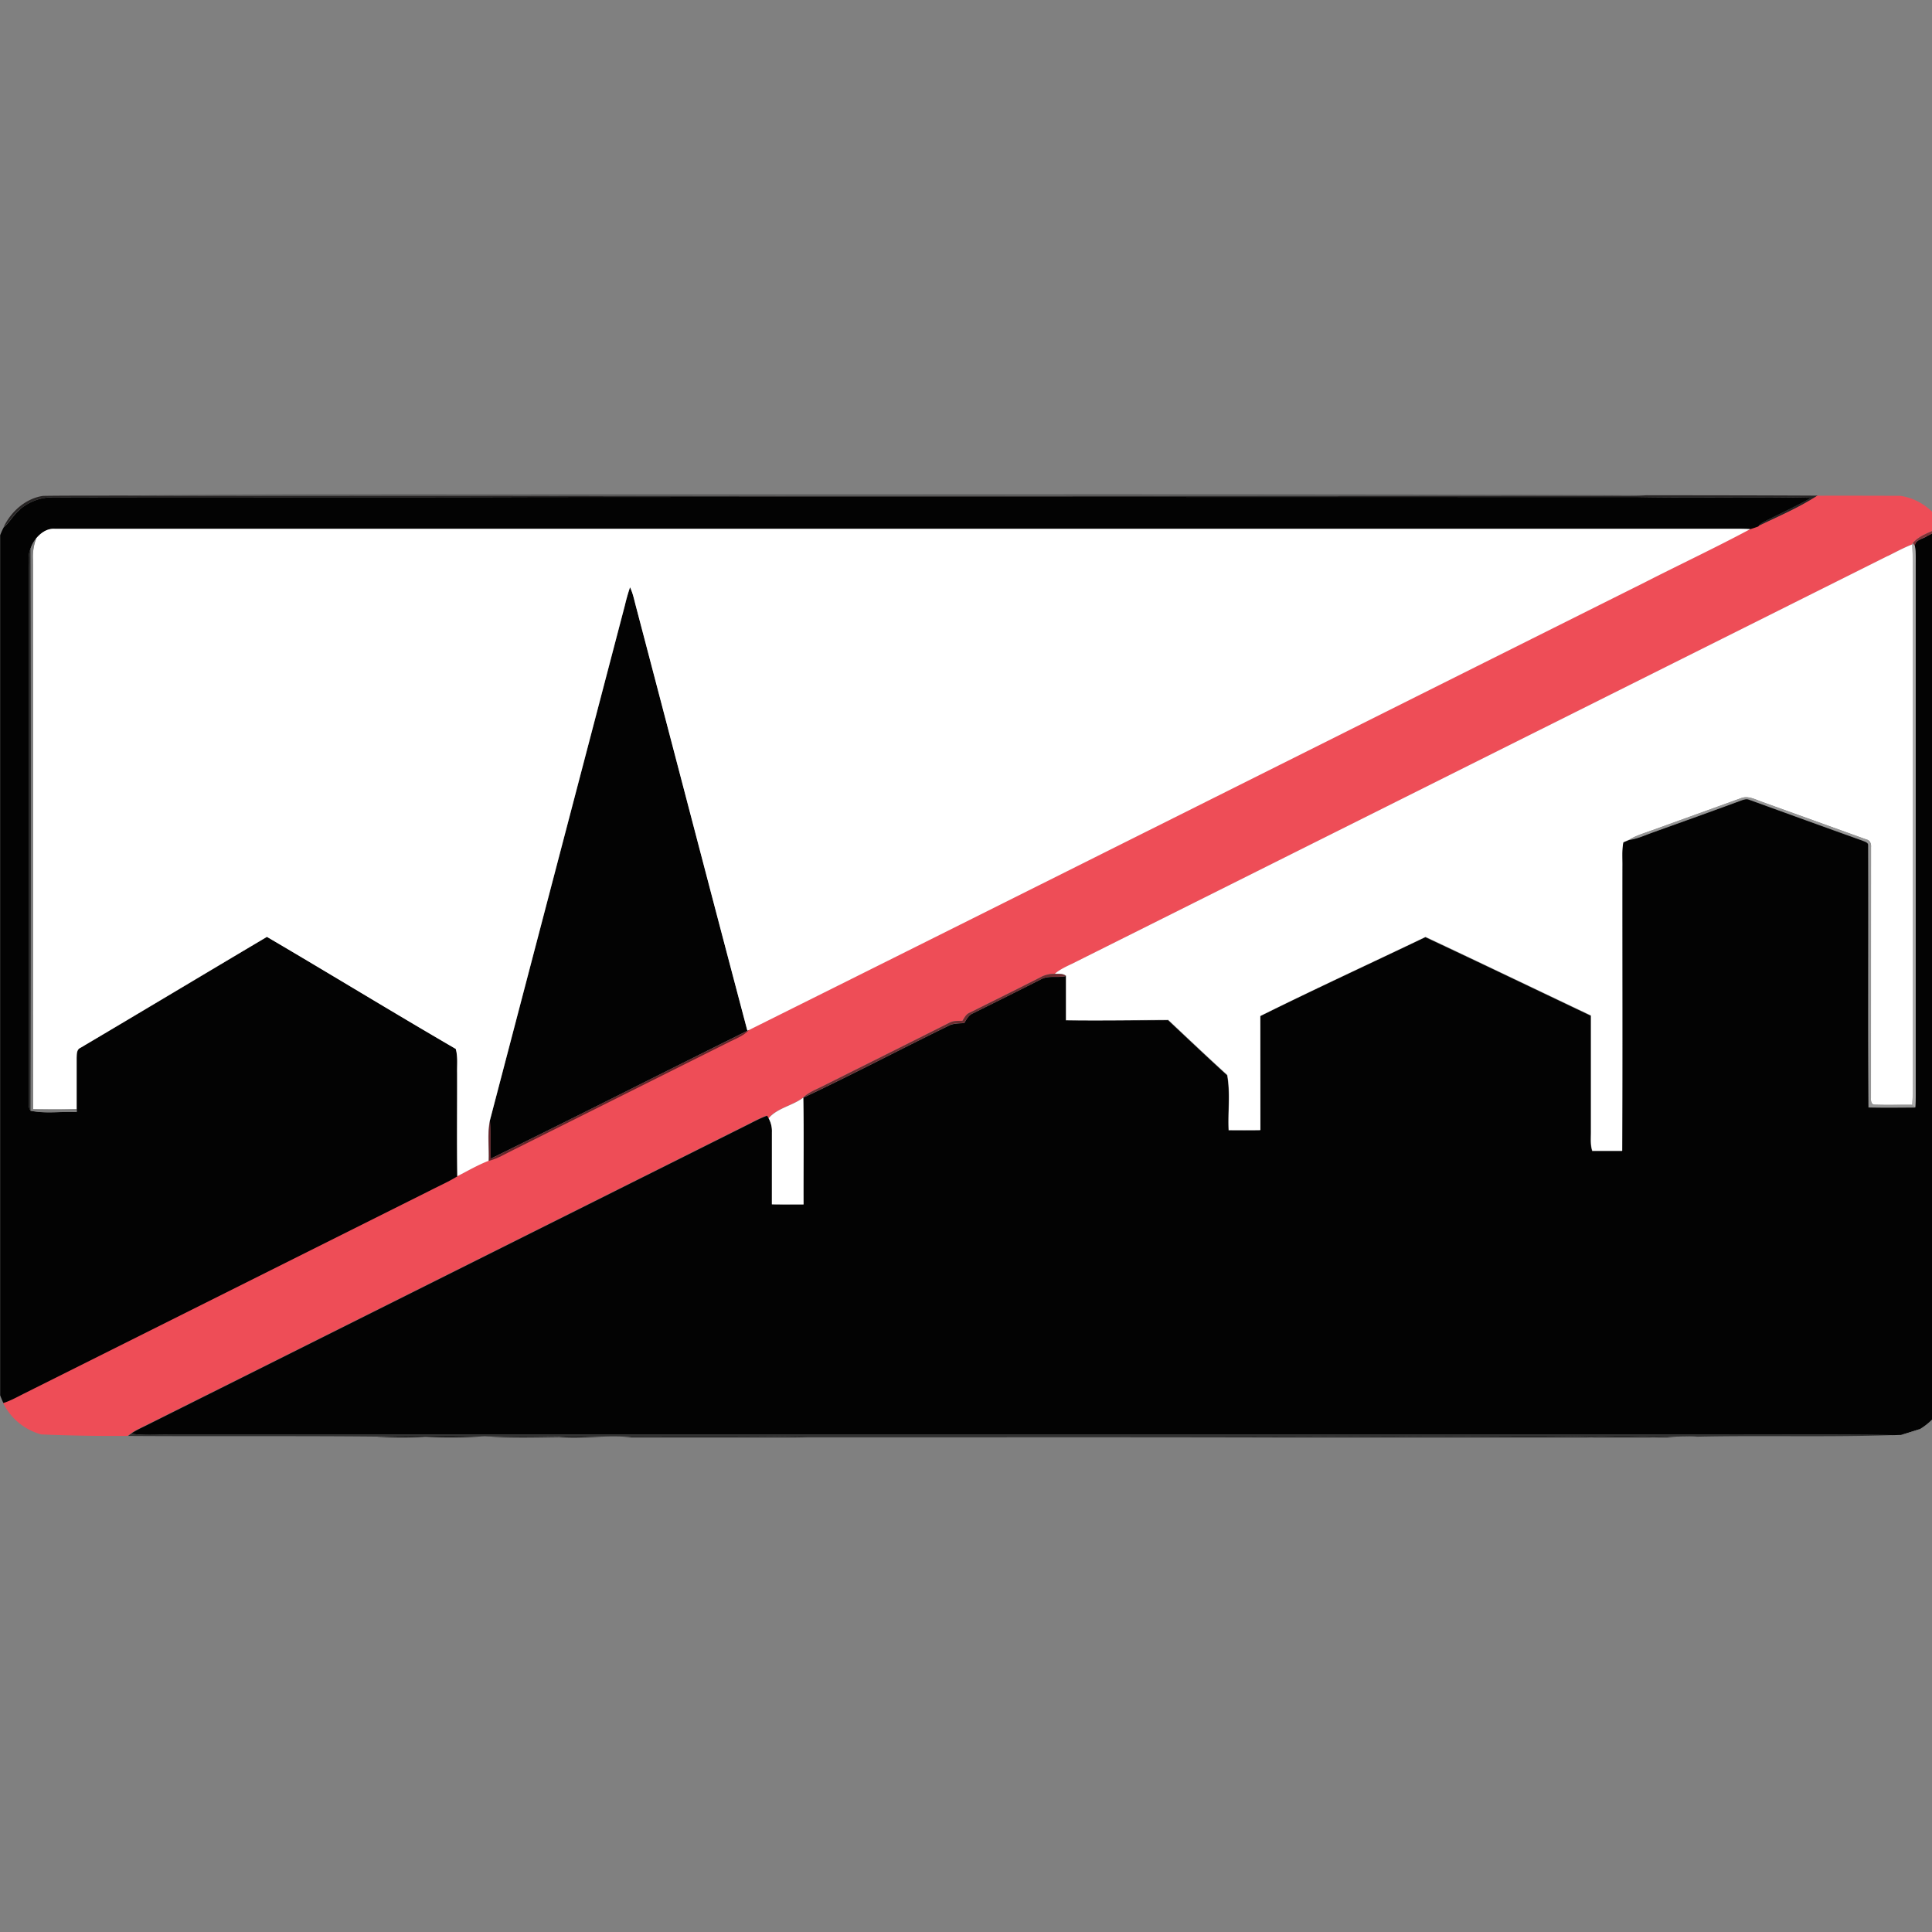 <svg xmlns="http://www.w3.org/2000/svg" width="24" height="24">
    <rect width="100%" height="100%" fill="#808080" stroke="none"/>
    <path fill="#2c2c2c" opacity=".42" d="M1.47 6.156c1.708-.021 3.416-.015 5.124-.015v.019c-1.708-.003-3.416.004-5.123-.004z"/>
    <path fill="#484848" opacity=".67" d="M6.594 6.141c4.621.003 9.241-.01 13.862.011-.149.012-.298.006-.447.007-4.472.002-8.944.008-13.416.001v-.019z"/>
    <path fill="#272424" d="M.044 6.55c.091-.194.274-.358.49-.39.312-.005.624-.002.936-.004 1.708.008 3.416.001 5.123.004 4.472.007 8.944.001 13.416-.001.149 0 .298.005.447-.007.709.001 1.418.001 2.127.005-.232.151-.492.261-.741.382a.153.153 0 0 1 .06-.053c.2-.1.404-.194.599-.303-.726-.015-1.452.004-2.178-.01-4.551 0-9.102-.003-13.653 0-2.02.009-4.041 0-6.062.005a.634.634 0 0 0-.363.151c-.079.062-.123.156-.201.22z"/>
    <path fill="#ee4d57" d="M22.583 6.158c.34-.001.68 0 1.021.001a.716.716 0 0 1 .532.381c-.126.061-.283.097-.375.207l-.006.015c-.106.04-.205.096-.307.146l-10.133 5.066c-.074.035-.149.07-.213.123a.34.34 0 0 0-.163.035c-.298.152-.598.3-.897.449-.043.019-.063.063-.087.099-.053.001-.11-.002-.159.023-.519.262-1.04.52-1.56.781-.089.046-.186.08-.26.15-.133.102-.319.126-.43.256l-.018-.033c-.076.027-.147.064-.219.101L1.84 17.692c-.072.036-.147.068-.214.115a1.26 1.26 0 0 0-.038.03c-.358.003-.717-.003-1.074-.018a.744.744 0 0 1-.476-.392c.086-.027.166-.071.245-.112l5.072-2.536c.109-.055.22-.105.324-.169.129-.066.255-.139.389-.192.114-.027.212-.091.316-.141l2.69-1.345c.079-.038.164-.072.225-.138 3.71-1.848 7.415-3.706 11.122-5.558.438-.223.883-.433 1.317-.665a1.31 1.31 0 0 0 .1-.034c.249-.121.509-.23.741-.382z"/>
    <path fill="#030303" d="M.245 6.33a.63.63 0 0 1 .363-.151c2.021-.006 4.041.003 6.062-.005 4.551-.003 9.102 0 13.653 0 .726.014 1.452-.005 2.178.01-.195.108-.399.202-.599.303a.18.18 0 0 0-.06.053c-.033.013-.067.023-.1.034-.123-.007-.246-.003-.369-.004H.681c-.092-.007-.172.048-.228.115a.368.368 0 0 0-.073.131c-.037.084-.02.177-.022.265v6.652c0 .023.01.045.022.064.188.039.383.007.574.017v-.036-.637c.002-.044-.001-.103.046-.124.774-.457 1.545-.92 2.318-1.379.784.46 1.56.935 2.346 1.392.027.096.014.197.017.296.001.429-.003.857.002 1.286-.104.064-.216.114-.324.169L.287 17.317c-.08.041-.159.084-.245.112a1.302 1.302 0 0 1-.04-.096V6.649a.862.862 0 0 1 .044-.098c.077-.064.122-.158.201-.22zM23.937 6.659c.073-.027.143-.101.226-.069l.029.061v10.591c-.019.08-.046.158-.071.237a.787.787 0 0 1-.273.274c-.077.024-.154.05-.232.072l-.086.003c-.707-.01-1.415-.004-2.121-.005H2.118c-.164-.004-.328.012-.49-.013.067-.047.142-.078.214-.115l7.469-3.734c.072-.037.143-.074.219-.101l.018.033a.332.332 0 0 1 .041.172l-.001.897c.131.003.262.001.393.001-.002-.442.004-.885-.003-1.326.614-.289 1.216-.607 1.826-.904.056-.02.117-.019.175-.024.027-.046.053-.098.106-.12.283-.14.566-.281.848-.424.095-.05.206-.015.307-.039v.551c.423.005.847-.001 1.27-.003.243.229.486.459.733.684.041.224.007.457.018.685.131 0 .262.001.393-.001l-.001-1.417c.679-.337 1.369-.654 2.053-.982.687.322 1.37.65 2.055.976v1.43c.001.084-.01.169.017.251h.371c.005-1.177 0-2.353.002-3.53.001-.101-.008-.203.012-.303l.075-.032c.105-.014.2-.06.299-.095.366-.131.733-.262 1.098-.397.029-.01.061-.02.092-.008.469.17.939.341 1.41.509.029.013.076.022.071.065.004 1.083-.003 2.166.003 3.249.193.005.387.002.58.001.008-.094.006-.188.005-.281V7.047c0-.087.005-.175-.009-.261 0-.079.095-.089.148-.123z"/>
    <path fill="#030303" d="M7.827 7.295c.035.072.05.151.071.228.463 1.76.921 3.522 1.387 5.281-1.064.527-2.123 1.066-3.189 1.589-.01-.156.004-.312-.011-.468l1.678-6.403c.018-.077.039-.153.065-.228zM4.683 17.847c.791-.02 1.583.006 2.374-.006.995.004 1.99-.008 2.985.008 2.414-.001 4.827.005 7.241-.008.829.012 1.658-.013 2.487.007a8.64 8.64 0 0 1 .755 0c.189-.002.379-.017.567 0a2.448 2.448 0 0 0-.383.007H7.849c-.301-.031-.601.019-.902-.004-.307.004-.615.012-.922-.009a6.472 6.472 0 0 1-.737.006 5.291 5.291 0 0 1-.604-.001z"/>
    <path fill="#813136" d="M23.761 6.748c.092-.11.248-.146.375-.207l.026.049c-.083-.032-.153.042-.226.069-.053.034-.148.045-.148.123l-.027-.035z"/>
    <path fill="#fff" d="M.453 6.684c.056-.067.137-.122.228-.115h20.692c.123.001.246-.003.369.004-.433.232-.879.441-1.317.665-3.708 1.852-7.413 3.71-11.122 5.558l-.019.008c-.466-1.759-.924-3.521-1.387-5.281-.02-.077-.036-.156-.071-.228a2.575 2.575 0 0 0-.065.228l-1.678 6.403c-.031.162-.007.33-.014.494-.135.053-.261.126-.389.192-.006-.429-.001-.857-.002-1.286-.002-.099.01-.2-.017-.296-.786-.457-1.562-.932-2.346-1.392-.773.458-1.544.921-2.318 1.379-.048.021-.044.08-.046.124v.637c-.18.004-.36.003-.54.001-.003-2.276 0-4.552-.002-6.828a.625.625 0 0 1 .042-.267zM23.448 6.909c.101-.05.2-.105.307-.146.01.155.005.31.006.465v6.098c-.001.132.005.265-.006.398-.155-.002-.311.004-.466-.002-.044.001-.049-.049-.047-.082l.001-3.116c.004-.042-.012-.087-.057-.096l-1.288-.464c-.086-.029-.176-.084-.268-.05l-1.11.401c-.095.035-.192.062-.279.115a2.41 2.41 0 0 0-.075.032c-.02.1-.01.202-.012.303-.001 1.177.003 2.353-.002 3.53h-.371c-.027-.081-.015-.167-.017-.251v-1.43c-.685-.325-1.369-.654-2.055-.976-.684.327-1.374.645-2.053.982l.001 1.417c-.131.003-.262.001-.393.001-.011-.228.023-.461-.018-.685-.247-.225-.49-.455-.733-.684-.423.002-.847.009-1.27.003v-.551c-.038-.033-.092-.022-.138-.026.063-.053.139-.088.213-.123l10.133-5.066zM9.549 13.891c.111-.129.297-.154.43-.256.008.442.001.885.003 1.326-.131 0-.262.001-.393-.001v-.897a.322.322 0 0 0-.041-.172z"/>
    <path fill="#7c7c7c" d="M.379 6.816a.375.375 0 0 1 .073-.131.64.64 0 0 0-.042.267c.002 2.276-.001 4.552.002 6.828.18.002.36.003.54-.001v.036c-.191-.01-.386.023-.574-.017.004-2.327.006-4.655 0-6.982zM23.617 17.825c.078-.023.155-.048.232-.072a.393.393 0 0 1-.232.072z"/>
    <path fill="#ababab" d="M23.755 6.763l.006-.015.027.035c.014.086.008.174.009.261v6.431c0 .094.002.188-.005.281l-.038-.03c.011-.132.005-.265.006-.398V7.23c-.001-.155.004-.31-.006-.465z"/>
    <path fill="#282828" d="M.357 7.08c.002-.089-.015-.182.022-.265.006 2.327.005 4.655 0 6.982a.126.126 0 0 1-.022-.064V7.081z"/>
    <path fill="#979797" d="M21.629 9.915c.092-.034.182.021.268.05l1.288.464c.045.01.061.054.057.096l-.001 3.116c-.002.033.003.083.047.082.155.006.311 0 .466.002l.038.03c-.193.001-.387.004-.58-.001-.007-1.083 0-2.166-.003-3.249.005-.043-.042-.051-.071-.065-.471-.168-.94-.338-1.41-.509-.03-.012-.063-.002-.092.008-.365.135-.732.266-1.098.397-.099.034-.194.081-.299.095.086-.053.185-.08.279-.115l1.11-.401z"/>
    <path fill="#6e2c30" d="M12.939 12.133a.352.352 0 0 1 .163-.035c.046.004.099-.006.138.026-.101.024-.212-.011-.307.039-.282.144-.565.284-.848.424-.052.022-.079.073-.106.12-.059.005-.12.003-.176.024-.61.297-1.212.615-1.826.904.074-.07.17-.104.26-.15.52-.261 1.04-.519 1.56-.781.049-.025.105-.022.159-.023.024-.037.044-.081.087-.099.299-.149.599-.297.897-.449z"/>
    <path fill="#682429" d="M9.285 12.804l.019-.008c-.062.066-.146.1-.225.138l-2.69 1.345c-.104.049-.203.114-.316.141.006-.165-.018-.332.014-.494.014.156.001.312.011.468 1.066-.524 2.125-1.063 3.189-1.589z"/>
    <path fill="#323232" d="M1.59 17.839l.038-.03c.162.025.327.009.49.013h19.291c.707.002 1.415-.005 2.121.005-.813.028-1.626.003-2.439.02-.189-.016-.378-.001-.567 0a9.504 9.504 0 0 0-.755 0c-.829-.02-1.658.005-2.487-.007-2.414.013-4.827.006-7.241.008-.995-.016-1.99-.004-2.985-.008-.791.013-1.583-.013-2.374.006-1.031-.01-2.062-.001-3.093-.008z"/>
</svg>

